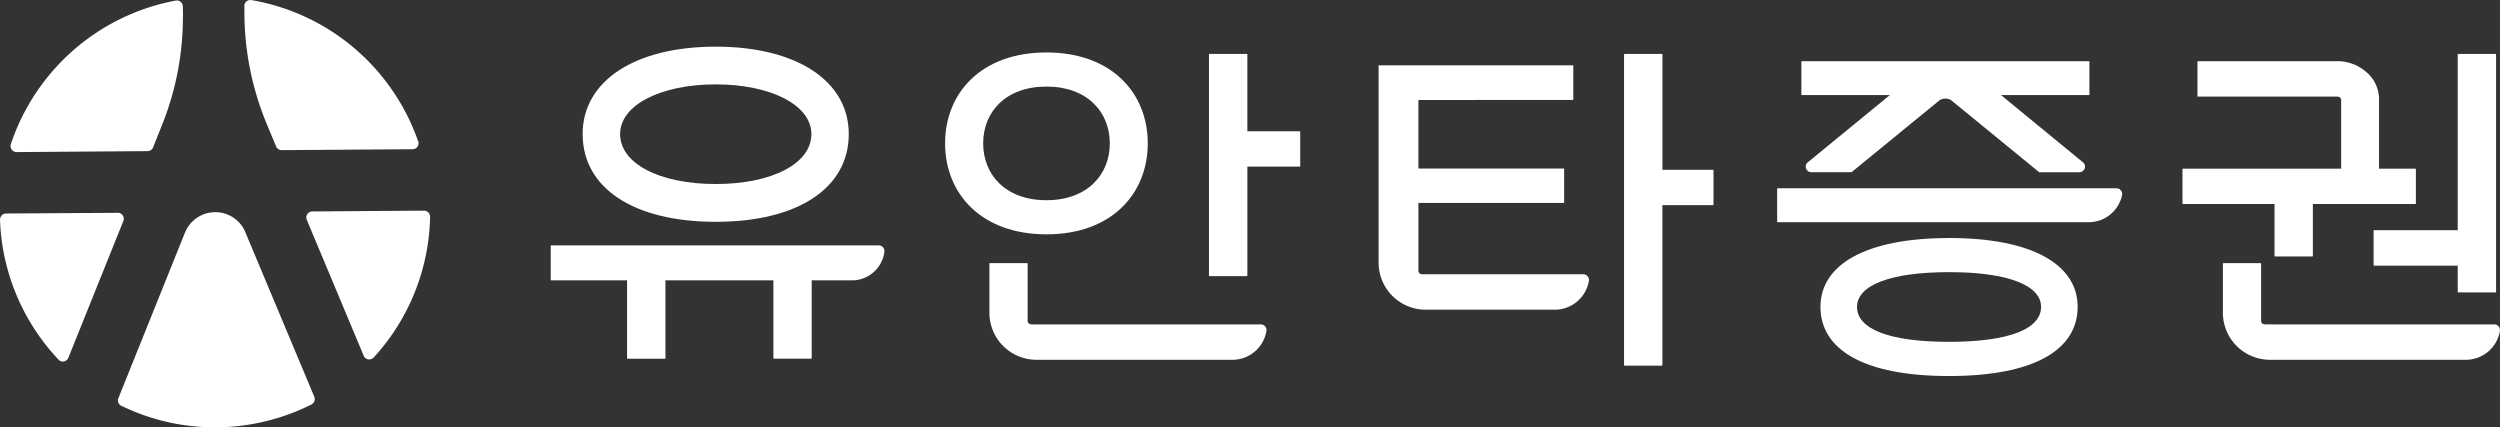 <svg xmlns="http://www.w3.org/2000/svg" id="ic_logo" width="319.6" height="54.627" viewBox="0 0 319.6 54.627">
    <rect x="0" y="0" width="319.6" height="54.627" fill="#333333" stroke="none"/>
    <defs>
        <clipPath id="clip-path">
            <path id="사각형_16" fill="none" d="M0 0H319.6V54.627H0z"/>
        </clipPath>
        <style>
            .cls-3{fill:#fff}
        </style>
    </defs>
    <g id="그룹_20" clip-path="url(#clip-path)">
        <path id="패스_3" d="M.015 9.991a.754.754 0 0 1 .751-.778l14.289-.089a.752.752 0 0 1 .766.763.567.567 0 0 1-.054.292l-7.03 17.485a.767.767 0 0 1-.7.474.83.83 0 0 1-.537-.218c0-.009-.024-.018-.024-.033A27.424 27.424 0 0 1 0 10.024L.015 10z" class="cls-3" transform="translate(0 18.082)"/>
        <path id="패스_4" d="M5.12 32.855l8.474-21.073c.012-.009.012-.021.021-.033a4.172 4.172 0 0 1 7.628-.328l8.913 21.267v.012a.747.747 0 0 1 .06.289.771.771 0 0 1-.376.662l-.033.021A27.49 27.49 0 0 1 17.658 36.6a27.219 27.219 0 0 1-12.181-2.761h-.009a.773.773 0 0 1-.411-.674.747.747 0 0 1 .048-.289l.015-.021" class="cls-3" transform="translate(10.022 18.028)"/>
        <path id="패스_5" d="M13.195 10.21v-.024a.848.848 0 0 1-.063-.277.773.773 0 0 1 .763-.775l14.292-.1a.764.764 0 0 1 .763.757l.009.018a27.418 27.418 0 0 1-7.213 18l-.012.012a.848.848 0 0 1-.555.236.765.765 0 0 1-.707-.471z" class="cls-3" transform="translate(26.026 17.896)"/>
        <path id="패스_6" d="M31.981 19.075l-16.737.116h-.063a.753.753 0 0 1-.641-.468l-1.34-3.214a37.221 37.221 0 0 1-2.713-13.46L10.476.766A.756.756 0 0 1 11.23 0h.1l.027.006a27.508 27.508 0 0 1 21.337 18.058l.012.012a.608.608 0 0 1 .039.239.758.758 0 0 1-.763.76" class="cls-3" transform="translate(20.762 .001)"/>
        <path id="패스_7" d="M19.97 15.561L18.676 18.8a.794.794 0 0 1-.555.465h-.069a.189.189 0 0 1-.066.015l-16.748.12a.782.782 0 0 1-.787-.766.847.847 0 0 1 .042-.234v-.012A27.544 27.544 0 0 1 21.586.032h.021a.361.361 0 0 1 .1-.012.766.766 0 0 1 .775.757l.018 1.292h-.012a37.03 37.03 0 0 1-2.518 13.492" class="cls-3" transform="translate(.894 .041)"/>
        <path id="패스_8" d="M94.487 10.205c-10.747 0-16.439 3.456-16.439 8.8 0 5.46 5.519 8.841 16.439 8.841s16.442-3.382 16.442-8.846c0-5.343-5.7-8.8-16.442-8.8m0 13.275c-7.806 0-11.766-1.7-11.766-4.467 0-2.7 4.07-4.443 11.766-4.443s11.766 1.747 11.766 4.443c0 2.764-3.96 4.467-11.766 4.467" class="cls-3" transform="translate(154.679 20.226)"/>
        <path id="패스_9" d="M77.3 6.955h11.243l-10.5 8.6a.716.716 0 0 0 .474 1.264h5.12l.03-.021 11.25-9.2a1.53 1.53 0 0 1 .722-.194 1.375 1.375 0 0 1 .707.185l11.263 9.211.018.021h5.129a.732.732 0 0 0 .737-.725.7.7 0 0 0-.262-.54l-10.481-8.6h11.239a.061.061 0 0 0 .063-.063V2.685a.059.059 0 0 0-.063-.063H77.3c-.054 0-.072.03-.072.063v4.207c0 .03.018.063.072.063" class="cls-3" transform="translate(153.058 5.198)"/>
        <path id="패스_10" d="M119.562 8.072H76.248s-.057.024-.057.063v4.21a.1.1 0 0 0 .027.06h39.641a4.358 4.358 0 0 0 4.416-3.417.442.442 0 0 0 .03-.179.739.739 0 0 0-.742-.737" class="cls-3" transform="translate(150.999 15.999)"/>
        <path id="패스_11" d="M101.763 24.915V29.3a.1.1 0 0 0 .018.054l.045.021h10.69v3.358c0 .033.045.066.072.066h4.768a.073.073 0 0 0 .063-.066V2.376a.07.07 0 0 0-.063-.063h-4.768c-.027 0-.072.03-.072.063v22.468h-10.684a.07.07 0 0 0-.069.072" class="cls-3" transform="translate(201.678 4.585)"/>
        <path id="패스_12" d="M105.335 27.518a.072.072 0 0 0 .063.072h4.777s.063-.033.063-.072v-6.64h13.111s.03 0 .039-.021.018-.03.018-.042v-4.392a.138.138 0 0 0-.018-.063h-4.693V7.591a4.525 4.525 0 0 0-1.622-3.575 5.573 5.573 0 0 0-3.68-1.393h-17.85s-.06.036-.06.069v4.4a.06.06 0 0 0 .012.042l.027.018h17.826a.6.6 0 0 1 .385.137.468.468 0 0 1 .122.343v8.728h-20.22s-.066.03-.066.063v4.392a.067.067 0 0 0 .024.042.029.029 0 0 0 .027.021h11.716z" class="cls-3" transform="translate(185.439 5.2)"/>
        <path id="패스_13" d="M41.991 24.391C52.485 24.391 59 20.085 59 13.17 59 6.377 52.332 2 41.991 2S24.98 6.377 24.98 13.17c0 6.915 6.515 11.221 17.011 11.221m0-17.569c7.079 0 12.232 2.666 12.232 6.348 0 3.766-5.024 6.39-12.232 6.39s-12.223-2.624-12.223-6.39c0-3.683 5.138-6.348 12.223-6.348" class="cls-3" transform="translate(49.506 3.965)"/>
        <path id="패스_14" d="M63.426 12.2h-6.688V2.376a.1.1 0 0 0-.033-.063h-4.8a.068.068 0 0 0-.075.063v28.27a.069.069 0 0 0 .075.069h4.765s.069-.03.069-.069V16.715h6.688a.066.066 0 0 0 .069-.06v-4.4a.069.069 0 0 0-.069-.063" class="cls-3" transform="translate(102.725 4.585)"/>
        <path id="패스_15" d="M66.428 13.868c0-6.42-4.6-11.62-12.953-11.62s-12.956 5.2-12.956 11.62S45.129 25.5 53.475 25.5s12.953-5.2 12.953-11.632m-21.04 0c0-4.011 2.872-7.258 8.087-7.258s8.1 3.247 8.1 7.258-2.886 7.27-8.1 7.27-8.087-3.247-8.087-7.27" class="cls-3" transform="translate(80.302 4.457)"/>
        <path id="패스_16" d="M81.032 17.121h-6.5V2.376a.07.07 0 0 0-.066-.063H69.7a.07.07 0 0 0-.075.063V42.1a.07.07 0 0 0 .075.066h4.762a.07.07 0 0 0 .066-.066V21.638H81s.06-.033.06-.06v-4.4a.072.072 0 0 0-.033-.063" class="cls-3" transform="translate(137.994 4.585)"/>
        <path id="패스_17" d="M65.609 10.521h-41.94c-.066 0-.057.054-.057.054v4.342c0 .042.015.072.057.072h9.7v9.956c0 .06.048.06.048.06H38.2c.042 0 .075-.018.075-.06v-9.957h13.8v9.956a.061.061 0 0 0 .066.06H56.9s.072.006.072-.06v-9.956h5.388a4.2 4.2 0 0 0 3.906-3.641v-.081a.713.713 0 0 0-.662-.745" class="cls-3" transform="translate(46.795 20.852)"/>
        <path id="패스_18" d="M77.11 19.108H47.816a.576.576 0 0 1-.382-.137.419.419 0 0 1-.128-.328v-7.29a.065.065 0 0 0-.057-.072h-4.77a.069.069 0 0 0-.06.072v6.357a6.017 6.017 0 0 0 6.089 5.925h25.086a4.4 4.4 0 0 0 4.237-3.683.306.306 0 0 0 .012-.113.727.727 0 0 0-.734-.731" class="cls-3" transform="translate(84.068 22.359)"/>
        <path id="패스_19" d="M85.265 29.513H64.7a.569.569 0 0 1-.382-.134.457.457 0 0 1-.125-.328v-8.659h18.558a.067.067 0 0 0 .072-.063v-4.27a.069.069 0 0 0-.072-.06H64.192V7.233l19.74-.006s.063-.03.063-.06V2.859a.064.064 0 0 0-.036-.06H59.105v25.307a6.017 6.017 0 0 0 6.074 5.937H81.74a4.431 4.431 0 0 0 4.249-3.683.581.581 0 0 0 .011-.113.736.736 0 0 0-.731-.734" class="cls-3" transform="translate(117.137 5.549)"/>
        <path id="패스_20" d="M129.993 19.108h-29.3a.563.563 0 0 1-.376-.137.421.421 0 0 1-.131-.328v-7.29a.068.068 0 0 0-.066-.072h-4.75s-.069.03-.069.072v6.357a6.018 6.018 0 0 0 6.08 5.925h25.086a4.423 4.423 0 0 0 4.249-3.683.4.4 0 0 0 .009-.113.732.732 0 0 0-.734-.731" class="cls-3" transform="translate(188.874 22.359)"/>
    </g>
</svg>
